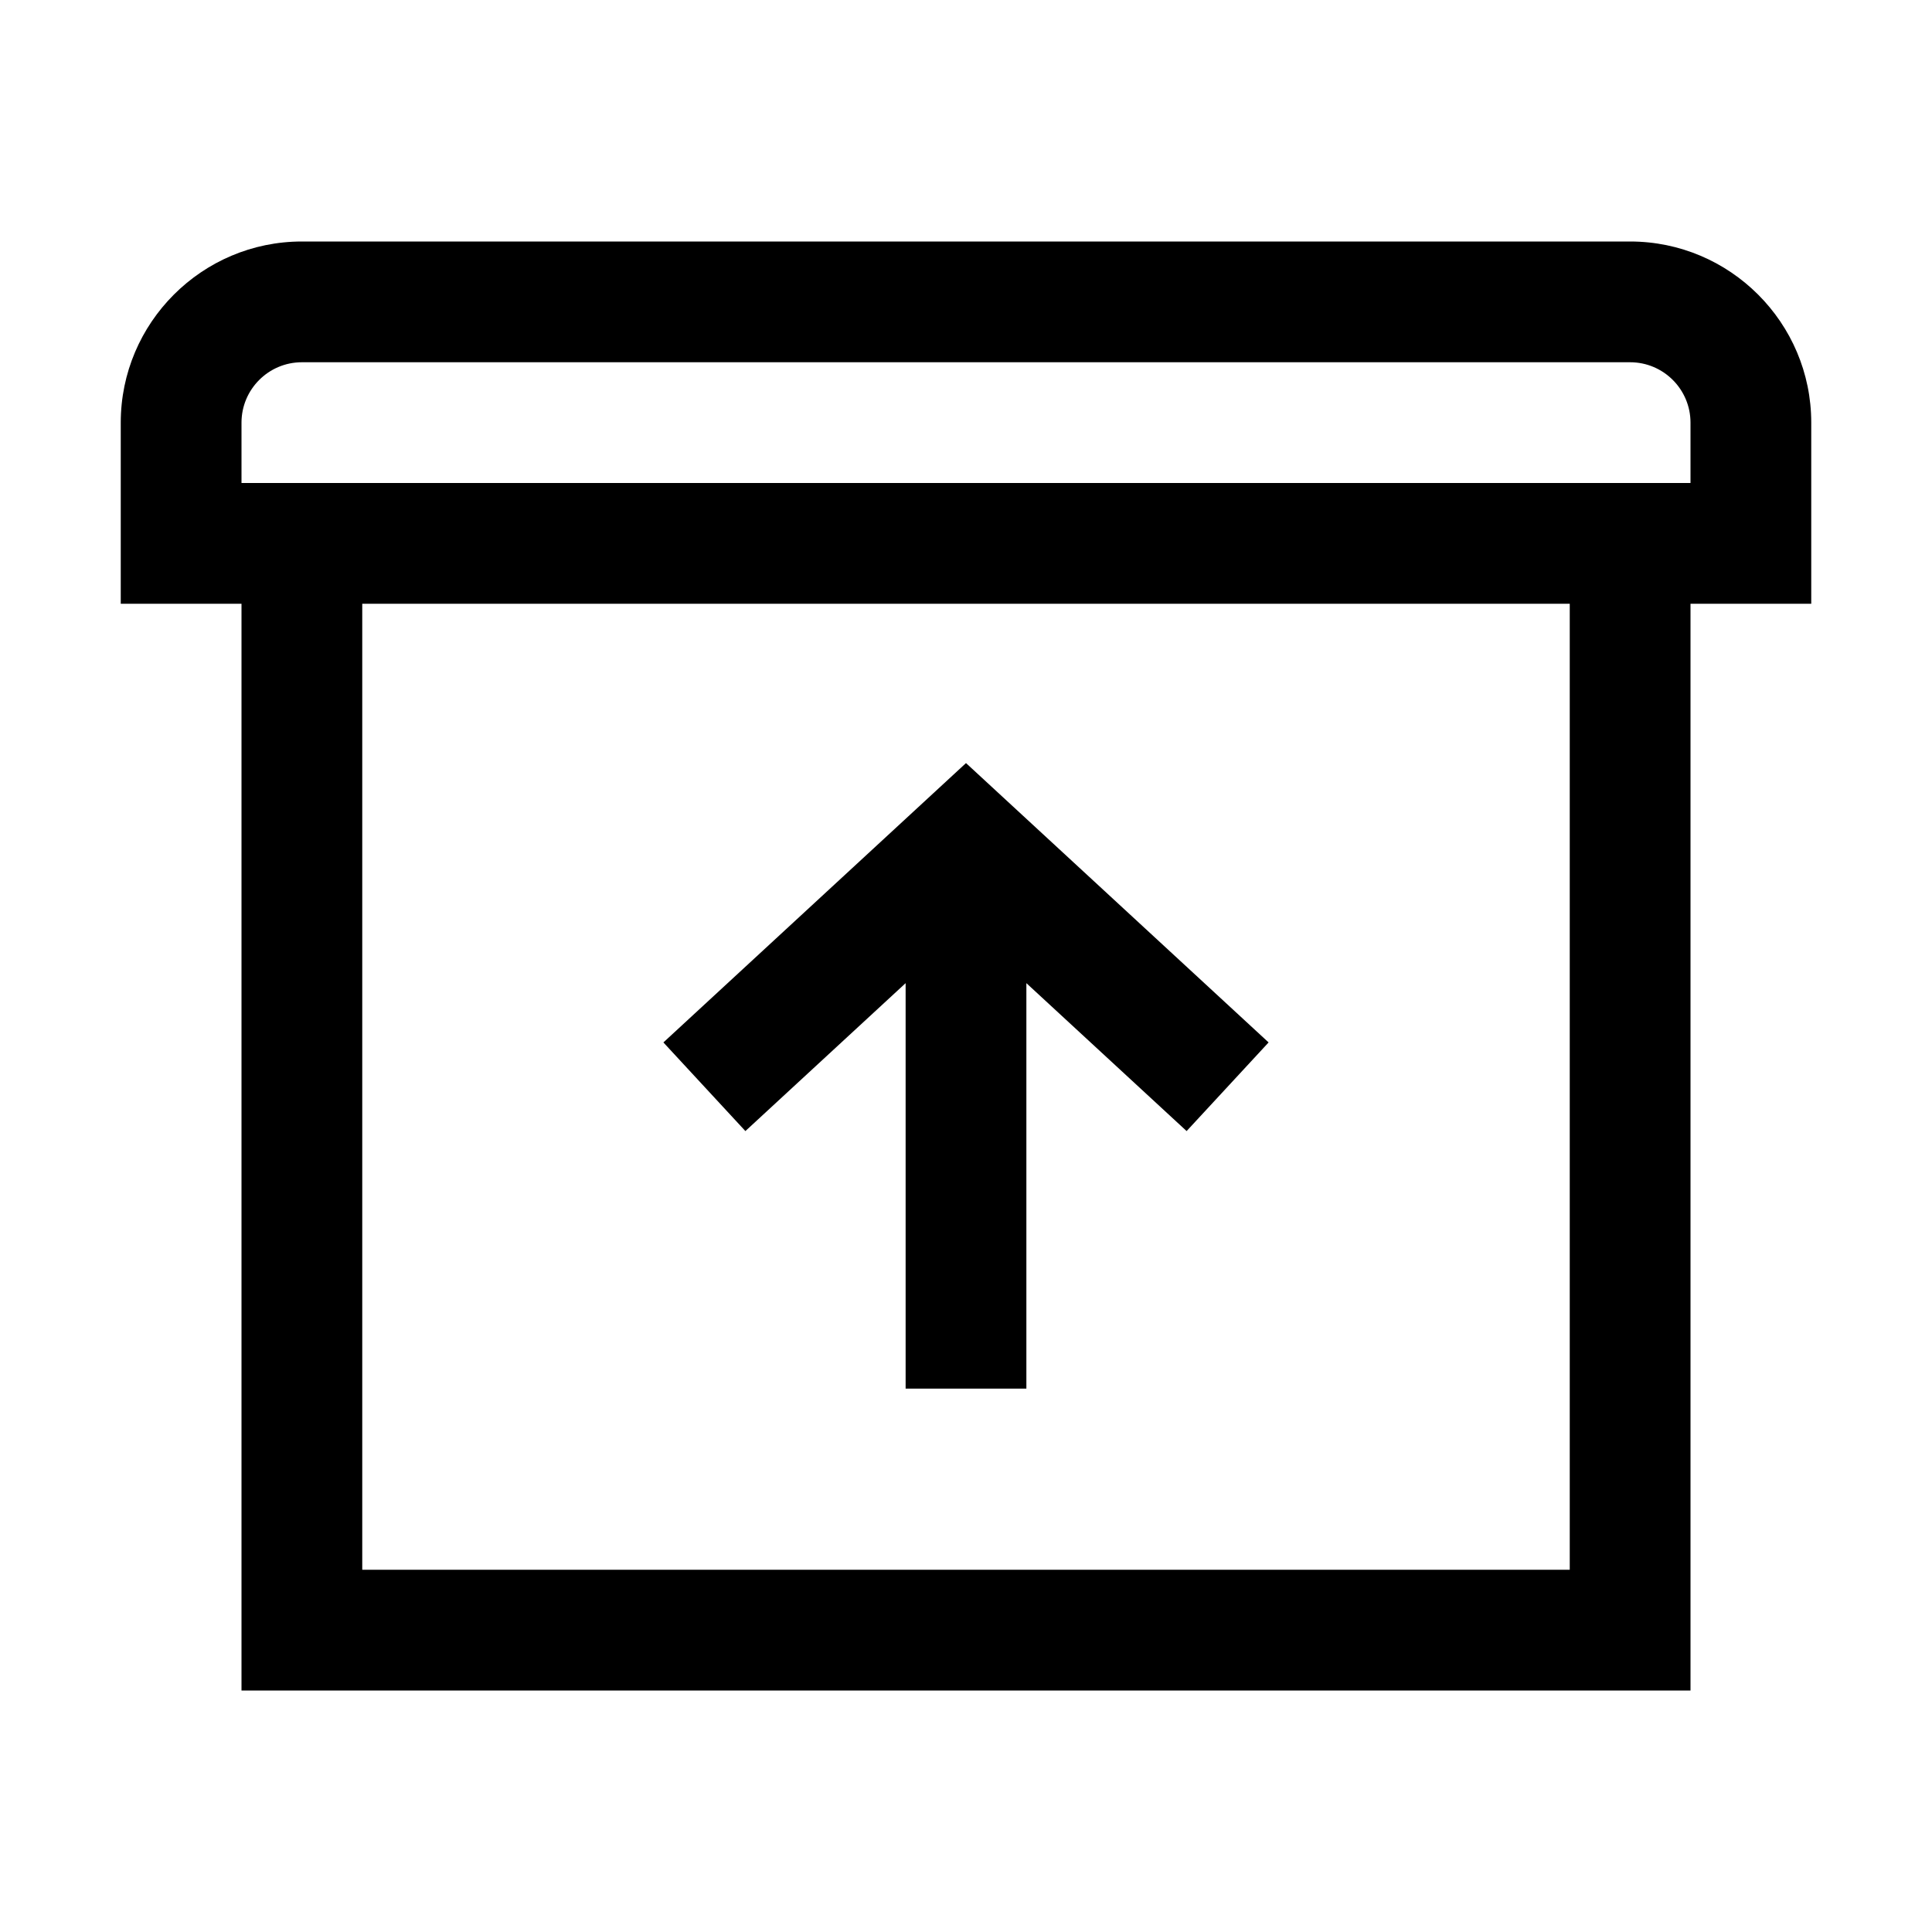 <svg xmlns="http://www.w3.org/2000/svg" viewBox="0 0 32 32" xml:space="preserve" enable-background="new 0 0 32 32">
    <path d="M30 7c0-1.654-1.346-3-3-3H5C3.346 4 2 5.346 2 7v3h2v18h24V10h2V7zm-4 19H6V10h20v16zm2-18H4V7c0-.551.448-1 1-1h22c.552 0 1 .449 1 1v1z"/>
    <path d="M15 16.284V23h2v-6.716l2.654 2.45 1.358-1.468L16 12.639l-5.012 4.627 1.358 1.468z"/>
</svg>

